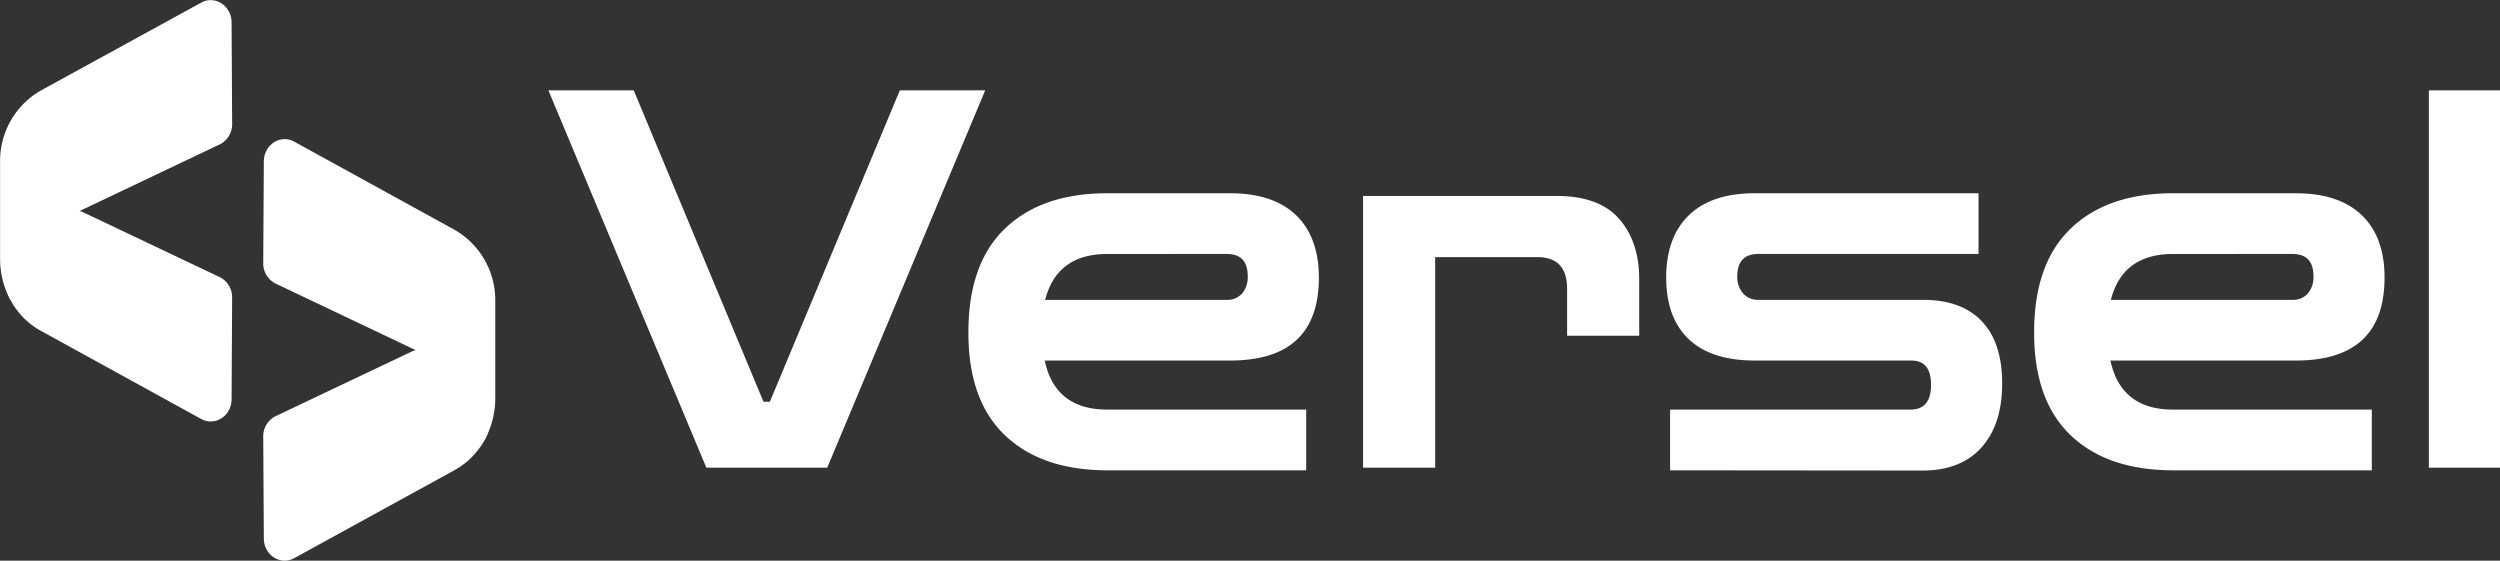 <svg id="Capa_1" data-name="Capa 1" xmlns="http://www.w3.org/2000/svg" viewBox="0 0 539.54 121"><rect x="0" y="0" width="539.54" height="121" fill="#333333" stroke="none"/><defs><style>.cls-1,.cls-3{fill:#fff;}.cls-2{fill:none;}.cls-2,.cls-3{stroke:#fff;stroke-miterlimit:10;}</style></defs><path class="cls-1" d="M152.44,100.93,118.35,19.5h18.42l28,67.2h1.38l28.05-67.2h18.42l-34.09,81.43Z" transform="translate(0 0)"/><path class="cls-1" d="M239,101.5q-14.18,0-22.12-7.57T209,71.66q0-14.8,7.94-22.38T239,41.71h26.47q9.31,0,14.23,4.72t4.93,13.5q0,17.88-19.16,17.88h-40Q227.71,88.4,239,88.4H281.9v13.1Zm0-46.69q-10.9,0-13.44,9.9h39.17a4.23,4.23,0,0,0,3.33-1.36,5.47,5.47,0,0,0,1.22-3.76q0-4.79-4.55-4.78Z" transform="translate(0 0)"/><path class="cls-1" d="M294.17,100.93V42.28h41.71q9.21,0,13.55,4.95t4.34,13V72.46H338.21V62.32q0-6.82-6.36-6.83H309.73v45.44Z" transform="translate(0 0)"/><path class="cls-1" d="M360.43,101.5V88.4H412.3q4.45,0,4.45-5.35t-4.45-5.24H378.75q-9.44,0-14.29-4.61t-4.87-13.27q0-8.76,4.92-13.5t14.24-4.72H427v13.1H379.49c-3,0-4.55,1.59-4.55,4.78a5.3,5.3,0,0,0,1.27,3.76,4.26,4.26,0,0,0,3.28,1.36h35.56q8.26,0,12.65,4.62t4.4,13.38q0,8.88-4.45,13.84t-12.6,5Z" transform="translate(0 0)"/><path class="cls-1" d="M469,101.5q-14.19,0-22.12-7.57T439,71.66q0-14.8,7.94-22.38T469,41.71h26.47q9.3,0,14.23,4.72t4.92,13.5q0,17.88-19.15,17.88h-40Q457.73,88.4,469,88.4h42.87v13.1Zm0-46.69q-10.91,0-13.44,9.9h39.16a4.23,4.23,0,0,0,3.34-1.36,5.47,5.47,0,0,0,1.22-3.76q0-4.79-4.56-4.78Z" transform="translate(0 0)"/><path class="cls-1" d="M524.19,100.93V19.5h15.35v81.43Z" transform="translate(0 0)"/><path class="cls-1" d="M49.6,26.71a4.35,4.35,0,0,1-2.39,4L16.12,45.49,7.53,49.56l-.66.33A10.81,10.81,0,0,0,1.5,59.41a11.25,11.25,0,0,0,1.2,5.11A18.07,18.07,0,0,1,.52,56V52.9l0-7.41,0-7.42V35A17,17,0,0,1,9,20L43.67,1c2.65-1.45,5.79.62,5.81,3.84Z" transform="translate(0 0)"/><path class="cls-2" d="M49.6,26.71a4.35,4.35,0,0,1-2.39,4L16.12,45.49,7.53,49.56l-.66.33A10.81,10.81,0,0,0,1.5,59.41a11.25,11.25,0,0,0,1.2,5.11A18.07,18.07,0,0,1,.52,56V52.9l0-7.41,0-7.42V35A17,17,0,0,1,9,20L43.67,1c2.65-1.45,5.79.62,5.81,3.84Z" transform="translate(0 0)"/><path class="cls-3" d="M49.6,64.25l-.12,21.9c0,3.22-3.16,5.29-5.81,3.84L9,70.93a15.76,15.76,0,0,1-5.15-4.59,5.91,5.91,0,0,1-.48-.67A6.48,6.48,0,0,1,3,65c-.1-.15-.18-.3-.26-.45a11.25,11.25,0,0,1-1.2-5.11,10.81,10.81,0,0,1,5.37-9.52l.66-.33,7-3.31a3.74,3.74,0,0,1,3.2,0l29.49,14A4.35,4.35,0,0,1,49.6,64.25Z" transform="translate(0 0)"/><path class="cls-3" d="M57.31,56.75a4.35,4.35,0,0,0,2.39,4L90.79,75.53l8.59,4.07.66.32a10.82,10.82,0,0,1,5.38,9.53,11.25,11.25,0,0,1-1.2,5.11A18.21,18.21,0,0,0,106.39,86v-3.1l0-7.4,0-7.43V65a17,17,0,0,0-8.48-14.94L63.24,31c-2.65-1.45-5.78.62-5.8,3.84Z" transform="translate(0 0)"/><path class="cls-3" d="M57.31,94.29l.13,21.9c0,3.22,3.15,5.29,5.8,3.84L97.91,101a15.73,15.73,0,0,0,5.15-4.59,4.54,4.54,0,0,0,.48-.67A5.53,5.53,0,0,0,104,95c.1-.15.18-.3.26-.45a11.25,11.25,0,0,0,1.2-5.11A10.82,10.82,0,0,0,100,79.92l-.66-.32-7-3.31a3.72,3.72,0,0,0-3.21,0l-29.48,14A4.34,4.34,0,0,0,57.31,94.29Z" transform="translate(0 0)"/></svg>